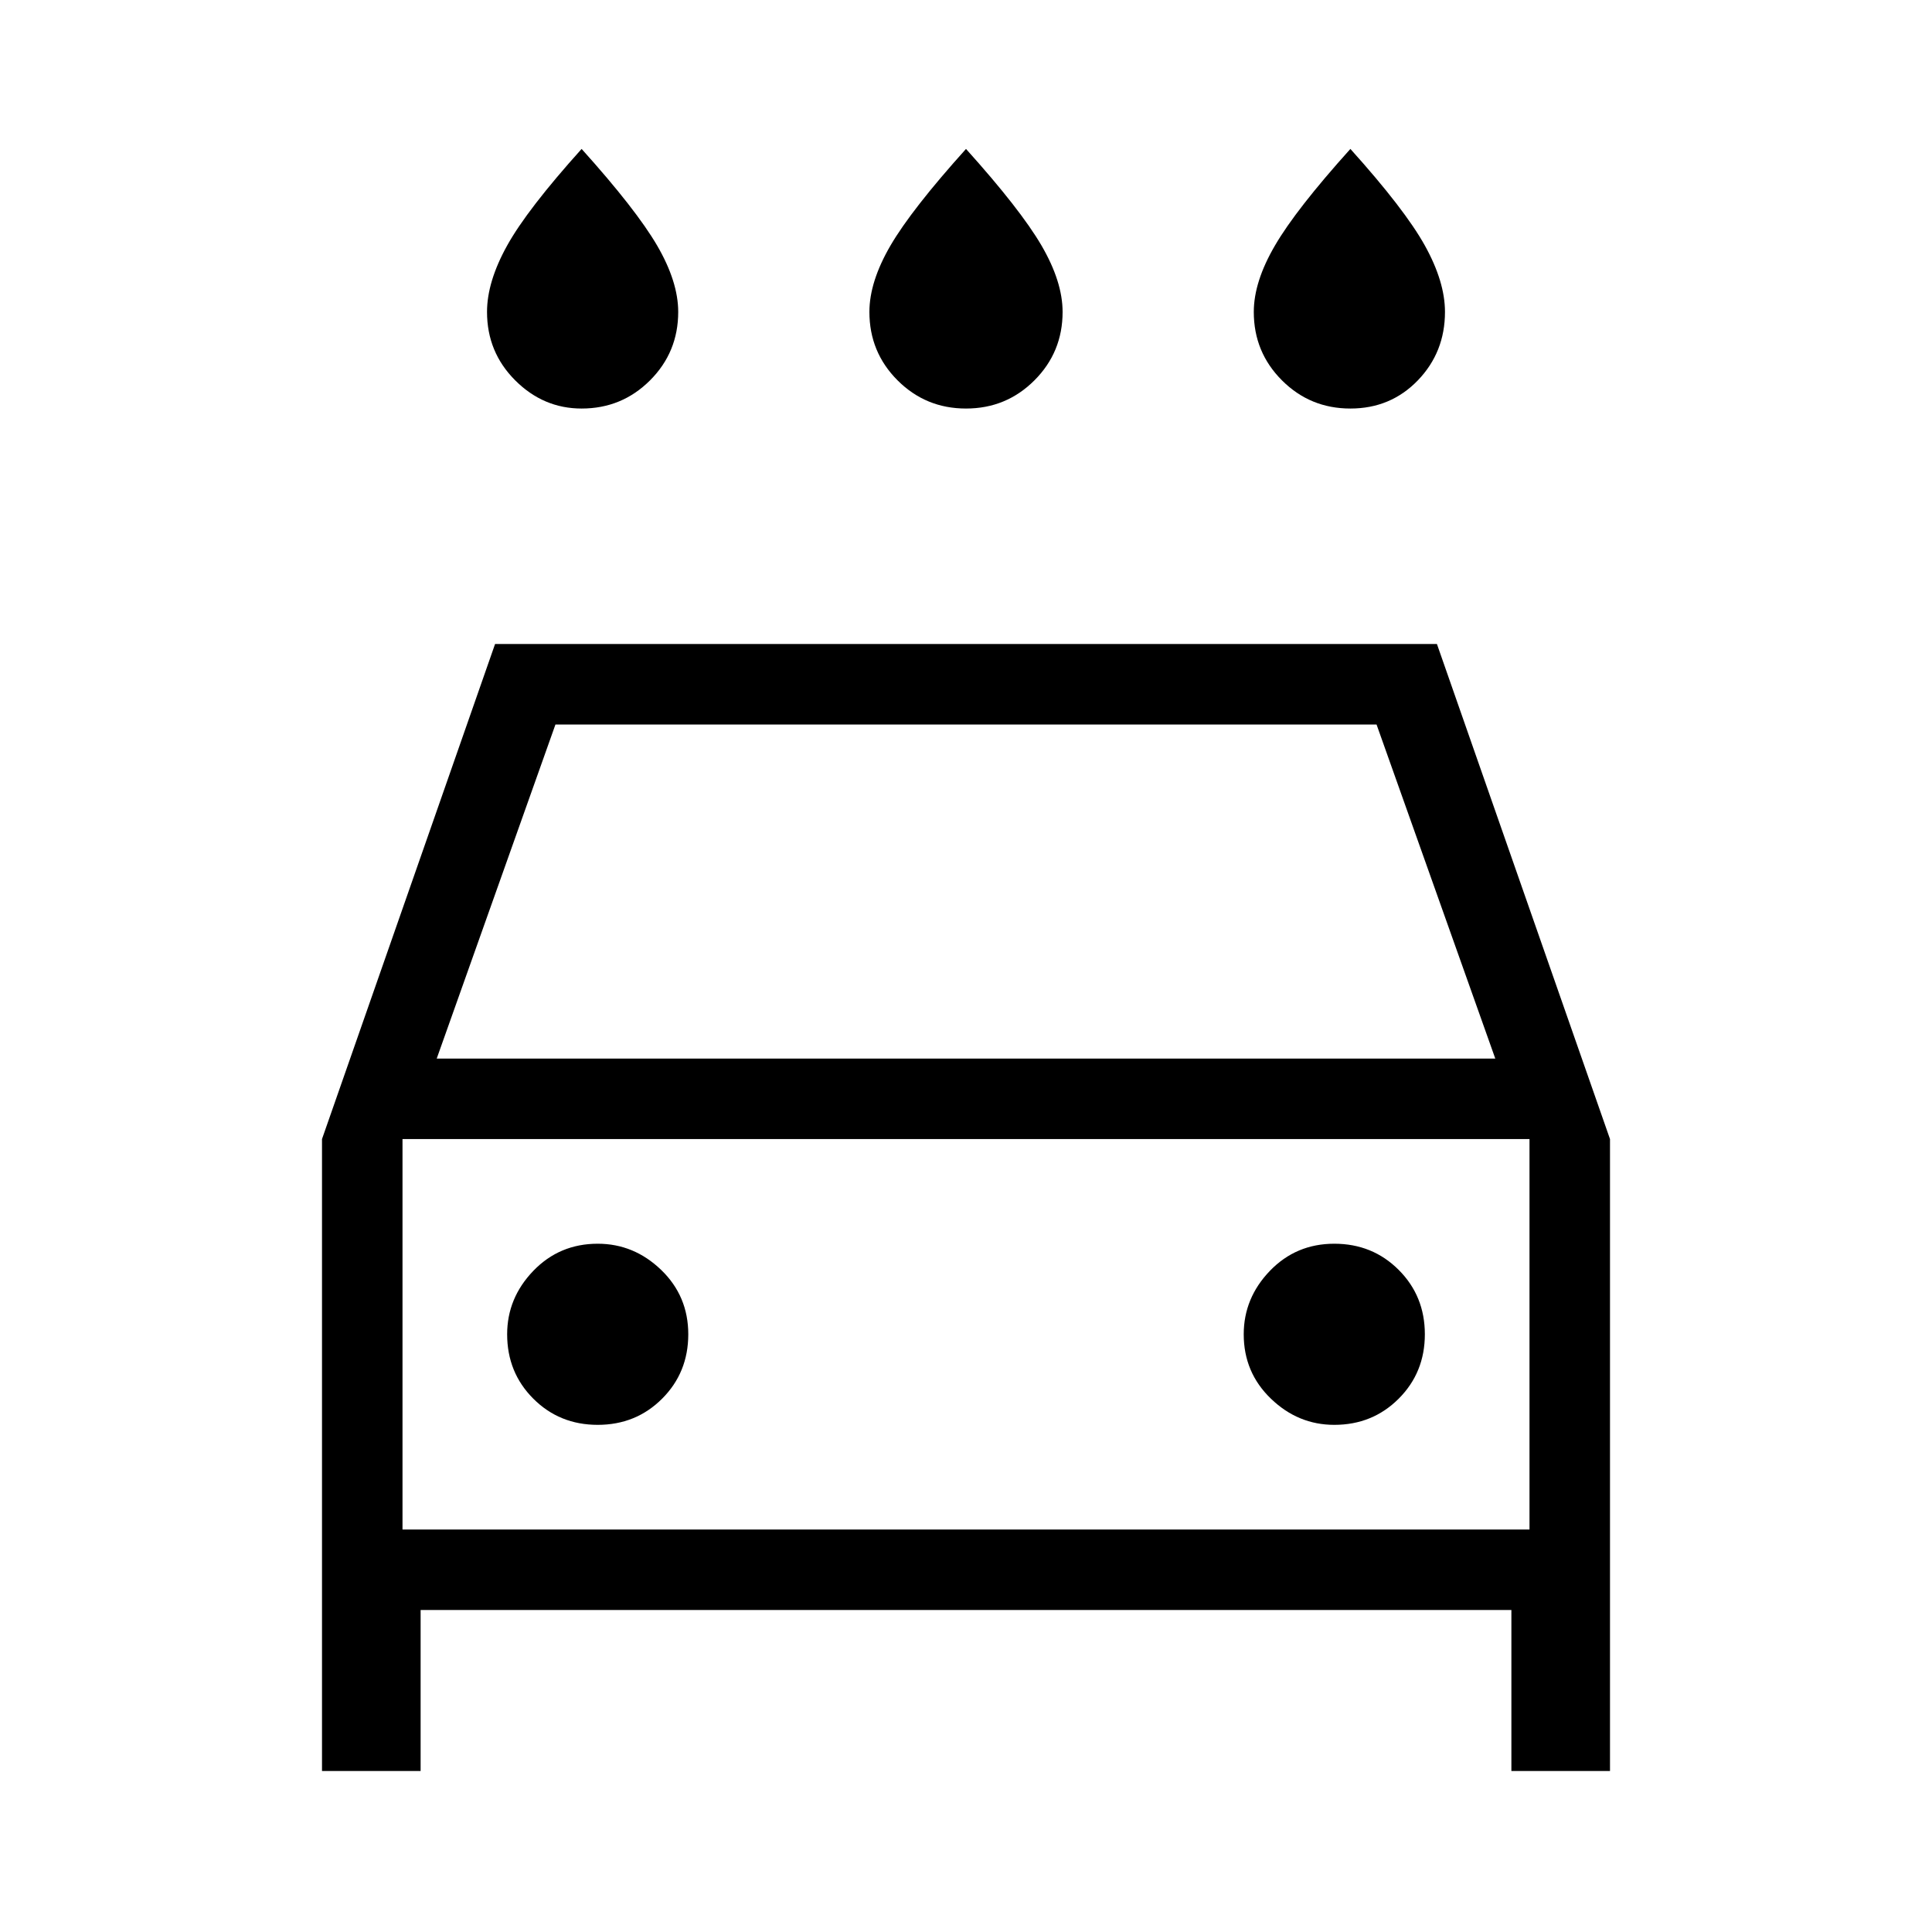 <svg xmlns="http://www.w3.org/2000/svg" height="24" width="24"><path d="M12 5.075Q11.5 5.075 11.15 4.725Q10.8 4.375 10.8 3.875Q10.8 3.5 11.062 3.05Q11.325 2.6 12 1.85Q12.675 2.6 12.938 3.05Q13.2 3.5 13.2 3.875Q13.2 4.375 12.85 4.725Q12.5 5.075 12 5.075ZM7.225 5.075Q6.75 5.075 6.4 4.725Q6.05 4.375 6.05 3.875Q6.05 3.5 6.3 3.05Q6.55 2.6 7.225 1.85Q7.9 2.6 8.163 3.05Q8.425 3.5 8.425 3.875Q8.425 4.375 8.075 4.725Q7.725 5.075 7.225 5.075ZM16.775 5.075Q16.275 5.075 15.925 4.725Q15.575 4.375 15.575 3.875Q15.575 3.5 15.838 3.05Q16.1 2.6 16.775 1.85Q17.45 2.6 17.7 3.05Q17.95 3.5 17.95 3.875Q17.95 4.375 17.613 4.725Q17.275 5.075 16.775 5.075ZM4 22V14.15L6.15 8H17.85L20 14.15V22H18.775V20H5.225V22ZM5.425 13.15H18.575L17.1 9H6.9ZM5 14.15V19ZM7.425 17.7Q7.9 17.7 8.225 17.375Q8.55 17.05 8.55 16.575Q8.55 16.1 8.213 15.775Q7.875 15.45 7.425 15.45Q6.95 15.45 6.625 15.787Q6.3 16.125 6.3 16.575Q6.3 17.05 6.625 17.375Q6.95 17.7 7.425 17.7ZM16.575 17.7Q17.05 17.7 17.375 17.375Q17.7 17.05 17.7 16.575Q17.7 16.1 17.375 15.775Q17.05 15.45 16.575 15.45Q16.1 15.45 15.775 15.787Q15.45 16.125 15.45 16.575Q15.45 17.05 15.788 17.375Q16.125 17.7 16.575 17.7ZM5 19H19V14.15H5Z"/></svg>
